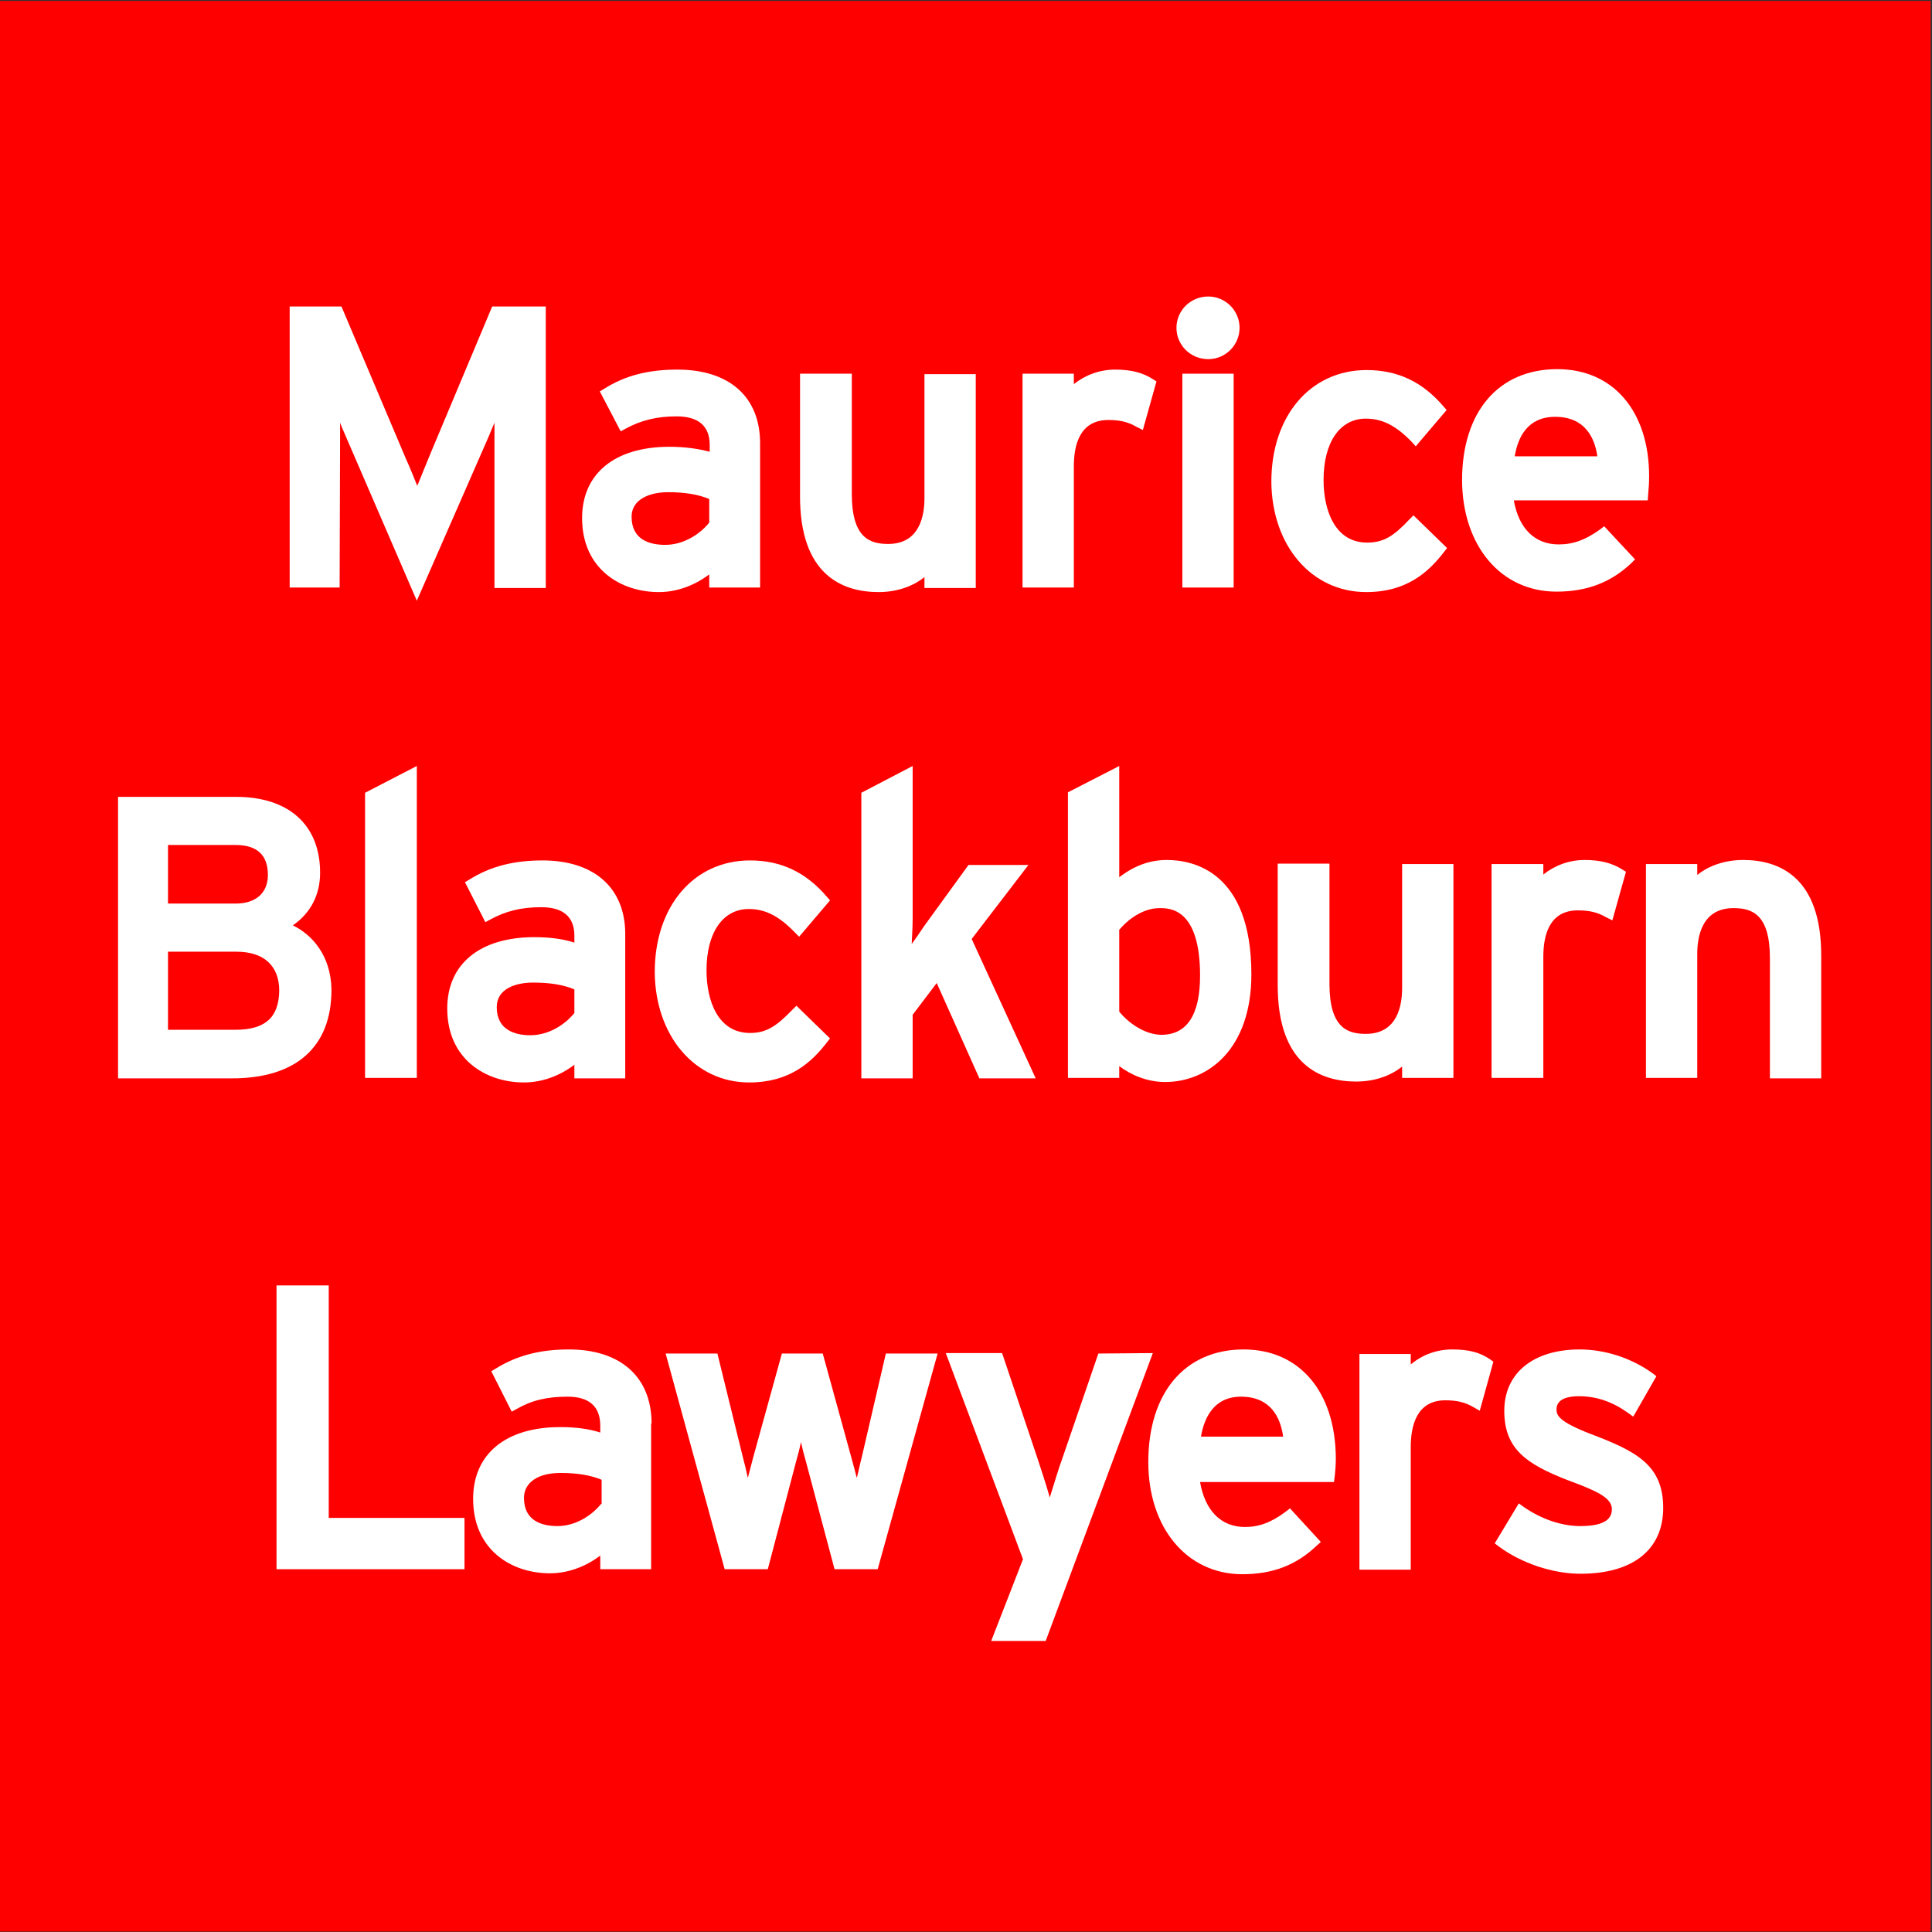 <svg width="425.5" height="425.5" xmlns="http://www.w3.org/2000/svg" xmlns:xlink="http://www.w3.org/1999/xlink">
 <rect width="100%" height="100%" fill="#333333" stroke="none"/>
 <style type="text/css">.st0{fill:#FF0000;}
	.st1{clip-path:url(#SVGID_2_);fill:#FFFFFF;}
	.st2{clip-path:url(#SVGID_4_);fill:#FFFFFF;}
	.st3{clip-path:url(#SVGID_6_);fill:#FFFFFF;}
	.st4{clip-path:url(#SVGID_8_);fill:#FFFFFF;}
	.st5{clip-path:url(#SVGID_10_);fill:#FFFFFF;}
	.st6{fill:#FFFFFF;}
	.st7{clip-path:url(#SVGID_12_);fill:#FFFFFF;}
	.st8{clip-path:url(#SVGID_14_);fill:#FFFFFF;}
	.st9{clip-path:url(#SVGID_16_);fill:#FFFFFF;}
	.st10{clip-path:url(#SVGID_18_);fill:#FFFFFF;}
	.st11{clip-path:url(#SVGID_20_);fill:#FFFFFF;}
	.st12{clip-path:url(#SVGID_22_);fill:#FFFFFF;}
	.st13{clip-path:url(#SVGID_24_);fill:#FFFFFF;}
	.st14{clip-path:url(#SVGID_26_);fill:#FFFFFF;}
	.st15{clip-path:url(#SVGID_28_);fill:#FFFFFF;}
	.st16{clip-path:url(#SVGID_30_);fill:#FFFFFF;}
	.st17{clip-path:url(#SVGID_32_);fill:#FFFFFF;}
	.st18{clip-path:url(#SVGID_34_);fill:#FFFFFF;}
	.st19{clip-path:url(#SVGID_36_);fill:#FFFFFF;}
	.st20{clip-path:url(#SVGID_38_);fill:#FFFFFF;}
	.st21{clip-path:url(#SVGID_40_);fill:#FFFFFF;}
	.st22{clip-path:url(#SVGID_42_);fill:#FFFFFF;}</style>
 <g>
  <title>background</title>
  <rect fill="none" id="canvas_background" height="427.5" width="427.5" y="-1" x="-1"/>
 </g>
 <g>
  <title>Layer 1</title>
  <g id="svg_1">
   <g id="Layer_1_1_">
    <g id="svg_19">
     <rect id="svg_20" height="425.2" width="425.2" class="st0" y="0.2"/>
     <g id="svg_21">
      <g id="svg_22">
       <defs transform="translate(1,0) ">
        <rect height="425.2" width="425.2" y="0.2" id="SVGID_1_"/>
       </defs>
       <clipPath transform="translate(1,0) " id="SVGID_2_">
        <use id="svg_23" xlink:href="#SVGID_1_"/>
       </clipPath>
       <path id="svg_24" d="m350.3,315.8c-7,-2.7 -7.5,-4.1 -7.5,-5.4c0,-2.4 2.7,-2.9 4.9,-2.9c3.9,0 7.4,1.2 10.9,3.7l1.1,0.8l5.1,-8.9l-0.9,-0.7c-4.6,-3.3 -10.4,-5.2 -16,-5.2c-10.2,0 -16.6,5.2 -16.6,13.5s4.7,11.7 14,15.3c6.2,2.3 9.7,3.8 9.7,6.4c0,2.5 -2.3,3.7 -7,3.7c-4,0 -8.5,-1.5 -12.4,-4.2l-1.1,-0.8l-5.3,8.8l0.9,0.7c5,3.7 11.9,6 18,6c11.5,0 18.2,-5.3 18.2,-14.5c0,-9.5 -6,-12.5 -16,-16.3" class="st1"/>
      </g>
      <g id="svg_25">
       <defs transform="translate(1,0) ">
        <rect height="425.2" width="425.2" y="0.2" id="SVGID_3_"/>
       </defs>
       <clipPath transform="translate(1,0) " id="SVGID_4_">
        <use id="svg_26" xlink:href="#SVGID_3_"/>
       </clipPath>
       <path id="svg_27" d="m319.8,297.2c-3.4,0 -6.6,1.2 -9.1,3.3l0,-2.3l-11.3,0l0,47.5l11.3,0l0,-27c0,-4.7 1.3,-10.3 7.6,-10.3c2.5,0 4.3,0.4 6.2,1.5l1.4,0.8l3,-10.8l-0.7,-0.5c-2.3,-1.6 -4.8,-2.2 -8.4,-2.2" class="st2"/>
      </g>
      <g id="svg_28">
       <defs transform="translate(1,0) ">
        <rect height="425.2" width="425.2" y="0.2" id="SVGID_5_"/>
       </defs>
       <clipPath transform="translate(1,0) " id="SVGID_6_">
        <use id="svg_29" xlink:href="#SVGID_5_"/>
       </clipPath>
       <path id="svg_30" d="m273.9,297.2c-12.9,0 -21,9.5 -21,24.8c0,14.5 8.5,24.7 20.7,24.7c6.7,0 11.9,-2 16.4,-6.3l0.9,-0.8l-6.8,-7.4l-0.9,0.7c-3.2,2.4 -5.9,3.4 -9,3.4c-5.3,0 -8.8,-3.6 -9.9,-9.9l29.5,0l0.2,-1.6c0.1,-1 0.2,-2.3 0.2,-3.7c-0.1,-14.6 -8,-23.9 -20.3,-23.9m-0.6,10.4c6.5,0 8.7,4.5 9.3,8.8l-18.1,0c0.7,-4.2 2.9,-8.8 8.8,-8.8" class="st3"/>
      </g>
      <g id="svg_31">
       <defs transform="translate(1,0) ">
        <rect height="425.2" width="425.2" y="0.2" id="SVGID_7_"/>
       </defs>
       <clipPath transform="translate(1,0) " id="SVGID_8_">
        <use id="svg_32" xlink:href="#SVGID_7_"/>
       </clipPath>
       <path id="svg_33" d="m241.9,298.1l-7.9,23c-0.9,2.4 -1.9,5.9 -2.8,8.7c-0.8,-2.9 -2,-6.4 -2.8,-8.9l-7.7,-22.9l-12.4,0l17,45.4l-7,18l12,0l23.6,-63.4l-12,0.1l0,0z" class="st4"/>
      </g>
      <g id="svg_34">
       <defs transform="translate(1,0) ">
        <rect height="425.2" width="425.2" y="0.2" id="SVGID_9_"/>
       </defs>
       <clipPath transform="translate(1,0) " id="SVGID_10_">
        <use id="svg_35" xlink:href="#SVGID_9_"/>
       </clipPath>
       <path id="svg_36" d="m189.8,320.9c-0.4,1.5 -0.7,3.1 -1.1,4.6c-0.4,-1.5 -0.8,-3.1 -1.2,-4.5l-6.3,-22.9l-9,0l-6.3,22.8c-0.4,1.5 -0.8,3.1 -1.2,4.6c-0.3,-1.5 -0.7,-3.1 -1.1,-4.6l-5.6,-22.8l-11.4,0l13,47.5l9.5,0l6.2,-23.6c0.4,-1.4 0.8,-2.9 1.1,-4.4c0.3,1.4 0.7,2.9 1.1,4.3l6.3,23.7l9.5,0l13.2,-47.5l-11.4,0l-5.3,22.8z" class="st5"/>
      </g>
     </g>
     <polygon id="svg_37" points="72.4,283.1 60.9,283.1 60.9,345.6 102.3,345.6 102.3,334.3 72.4,334.3 " class="st6"/>
     <g id="svg_38">
      <g id="svg_39">
       <defs transform="translate(1,0) ">
        <rect height="425.2" width="425.2" y="0.2" id="SVGID_11_"/>
       </defs>
       <clipPath transform="translate(1,0) " id="SVGID_12_">
        <use id="svg_40" xlink:href="#SVGID_11_"/>
       </clipPath>
       <path id="svg_41" d="m132.4,331.2c-2,2.5 -5.6,4.9 -9.6,4.9c-3.4,0 -7.4,-1.1 -7.4,-6.2c0,-3.4 3.1,-5.5 8,-5.5c3.8,0 6.7,0.5 9.1,1.5l0,5.3l-0.1,0zm11.1,-17.7c0,-10.2 -6.8,-16.3 -18.2,-16.3c-6.3,0 -11.4,1.3 -16.1,4.2l-1,0.6l4.5,8.9l1.1,-0.6c3.3,-1.9 6.7,-2.7 11.2,-2.7c4.8,0 7.2,2.2 7.2,6.4l0,1.5c-2.4,-0.8 -5.4,-1.2 -8.8,-1.2c-12,0 -19.2,5.9 -19.2,15.8c0,11.3 8.5,16.4 16.9,16.4c3.9,0 7.8,-1.4 11.1,-3.9l0,3l11.2,0l0,-32.1l0.1,0z" class="st7"/>
      </g>
      <g id="svg_42">
       <defs transform="translate(1,0) ">
        <rect height="425.2" width="425.2" y="0.2" id="SVGID_13_"/>
       </defs>
       <clipPath transform="translate(1,0) " id="SVGID_14_">
        <use id="svg_43" xlink:href="#SVGID_13_"/>
       </clipPath>
       <path id="svg_44" d="m74.9,96.8c0,-1.1 0,-2.4 0,-3.7c0.4,1.1 0.9,2.1 1.3,3.1l15.6,36.1l15.8,-36.1c0.4,-1 0.9,-2.1 1.3,-3.1c0,1.3 0,2.6 0,3.7l0,32.7l11.3,0l0,-62l-11.8,0l-13.6,32.4c-0.6,1.5 -1.8,4.4 -2.9,7.1c-0.8,-2 -1.7,-4.2 -2.6,-6.2l-14.1,-33.3l-11.4,0l0,61.9l11,0l0.1,-32.6l0,0z" class="st8"/>
      </g>
      <g id="svg_45">
       <defs transform="translate(1,0) ">
        <rect height="425.2" width="425.2" y="0.2" id="SVGID_15_"/>
       </defs>
       <clipPath transform="translate(1,0) " id="SVGID_16_">
        <use id="svg_46" xlink:href="#SVGID_15_"/>
       </clipPath>
       <path id="svg_47" d="m147.4,98.4c-12,0 -19.2,5.9 -19.2,15.7c0,11.2 8.5,16.3 16.9,16.3c3.9,0 7.8,-1.4 11.1,-3.9l0,2.9l11.2,0l0,-31.8c0,-10.2 -6.8,-16.2 -18.2,-16.2c-6.4,0 -11.5,1.3 -16.1,4.2l-1,0.6l4.6,8.8l1.1,-0.6c3.3,-1.8 6.8,-2.7 11.2,-2.7c4.8,0 7.3,2.1 7.3,6.3l0,1.5c-2.6,-0.7 -5.5,-1.1 -8.9,-1.1m-0.3,10c3.8,0 6.7,0.5 9.1,1.5l0,5.2c-2,2.5 -5.6,4.9 -9.7,4.9c-3.4,0 -7.4,-1.1 -7.4,-6.2c0,-3.9 4.1,-5.4 8,-5.4" class="st9"/>
      </g>
      <g id="svg_48">
       <defs transform="translate(1,0) ">
        <rect height="425.2" width="425.2" y="0.2" id="SVGID_17_"/>
       </defs>
       <clipPath transform="translate(1,0) " id="SVGID_18_">
        <use id="svg_49" xlink:href="#SVGID_17_"/>
       </clipPath>
       <path id="svg_50" d="m193.5,130.4c3.9,0 7.5,-1.2 10.1,-3.3l0,2.4l11.3,0l0,-47.1l-11.3,0l0,27.3c0,3.8 -1,10.1 -8,10.1c-4,0 -8,-1.3 -8,-11l0,-26.5l-11.4,0l0,26.8c-0.1,17.6 9.4,21.3 17.3,21.3" class="st10"/>
      </g>
      <g id="svg_51">
       <defs transform="translate(1,0) ">
        <rect height="425.2" width="425.2" y="0.2" id="SVGID_19_"/>
       </defs>
       <clipPath transform="translate(1,0) " id="SVGID_20_">
        <use id="svg_52" xlink:href="#SVGID_19_"/>
       </clipPath>
       <path id="svg_53" d="m236.5,102.7c0,-4.7 1.3,-10.2 7.6,-10.2c2.5,0 4.3,0.4 6.2,1.5l1.4,0.7l3,-10.7l-0.8,-0.5c-2.2,-1.4 -4.7,-2.1 -8.3,-2.1c-3.4,0 -6.6,1.2 -9.1,3.2l0,-2.3l-11.3,0l0,47.1l11.3,0l0,-26.7l0,0z" class="st11"/>
      </g>
      <g id="svg_54">
       <defs transform="translate(1,0) ">
        <rect height="425.2" width="425.2" y="0.2" id="SVGID_21_"/>
       </defs>
       <clipPath transform="translate(1,0) " id="SVGID_22_">
        <use id="svg_55" xlink:href="#SVGID_21_"/>
       </clipPath>
       <path id="svg_56" d="m266.1,79.1c3.8,0 6.9,-3.1 6.9,-6.9c0,-3.8 -3.1,-6.9 -6.9,-6.9c-3.9,0 -7,3.1 -7,6.9s3.1,6.9 7,6.9" class="st12"/>
      </g>
     </g>
     <rect id="svg_57" height="47.1" width="11.3" class="st6" y="82.3" x="260.4"/>
     <g id="svg_58">
      <g id="svg_59">
       <defs transform="translate(1,0) ">
        <rect height="425.2" width="425.2" y="0.2" id="SVGID_23_"/>
       </defs>
       <clipPath transform="translate(1,0) " id="SVGID_24_">
        <use id="svg_60" xlink:href="#SVGID_23_"/>
       </clipPath>
       <path id="svg_61" d="m300.9,130.4c8.9,0 13.7,-4.4 17.1,-8.8l0.7,-0.9l-7.4,-7.2l-0.9,0.9c-3.4,3.6 -5.6,5.1 -9.3,5.1c-7.1,0 -9.6,-7.1 -9.6,-13.8c0,-8.3 3.6,-13.5 9.3,-13.5c3.6,0 6.6,1.5 10.1,5.1l0.9,1l6.8,-8l-0.7,-0.8c-4.6,-5.4 -10.1,-8 -16.9,-8c-12.4,0 -21,10.1 -21,24.6c0.1,14 8.8,24.3 20.9,24.3" class="st13"/>
      </g>
      <g id="svg_62">
       <defs transform="translate(1,0) ">
        <rect height="425.2" width="425.2" y="0.2" id="SVGID_25_"/>
       </defs>
       <clipPath transform="translate(1,0) " id="SVGID_26_">
        <use id="svg_63" xlink:href="#SVGID_25_"/>
       </clipPath>
       <path id="svg_64" d="m342.8,130.3c6.7,0 11.9,-2 16.4,-6.2l0.9,-0.9l-6.8,-7.3l-0.9,0.7c-3.2,2.3 -5.9,3.3 -9.1,3.3c-5.3,0 -8.8,-3.5 -9.9,-9.7l29.5,0l0.1,-1.5c0.1,-0.9 0.2,-2.3 0.2,-3.8c0,-14.3 -7.9,-23.6 -20.2,-23.6c-13,0 -21,9.4 -21,24.5c0.1,14.5 8.6,24.5 20.8,24.5m-9.2,-29.8c0.7,-4.3 2.9,-8.7 8.9,-8.7c6.5,0 8.7,4.5 9.3,8.7l-18.2,0z" class="st14"/>
      </g>
     </g>
     <polygon id="svg_65" points="80.4,174.6 80.4,237.4 91.8,237.4 91.8,168.7 " class="st6"/>
     <g id="svg_66">
      <g id="svg_67">
       <defs transform="translate(1,0) ">
        <rect height="425.2" width="425.2" y="0.2" id="SVGID_27_"/>
       </defs>
       <clipPath transform="translate(1,0) " id="SVGID_28_">
        <use id="svg_68" xlink:href="#SVGID_27_"/>
       </clipPath>
       <path id="svg_69" d="m126.5,234.5l0,3l11.2,0l0,-31.8c0,-10.1 -6.8,-16.2 -18.2,-16.2c-6.3,0 -11.5,1.3 -16.1,4.2l-1,0.6l4.5,8.8l1.1,-0.6c3.3,-1.8 6.7,-2.7 11.2,-2.7c4.8,0 7.3,2.1 7.3,6.3l0,1.5c-2.4,-0.8 -5.4,-1.2 -8.8,-1.2c-12,0 -19.2,5.9 -19.2,15.7c0,11.2 8.5,16.3 16.9,16.3c3.9,0 7.8,-1.4 11.1,-3.9m-17.1,-12.7c0,-4 4.1,-5.4 8,-5.4c3.8,0 6.7,0.5 9.1,1.5l0,5.2c-2,2.5 -5.6,4.9 -9.7,4.9c-3.3,0 -7.4,-1.1 -7.4,-6.2" class="st15"/>
      </g>
      <g id="svg_70">
       <defs transform="translate(1,0) ">
        <rect height="425.2" width="425.2" y="0.2" id="SVGID_29_"/>
       </defs>
       <clipPath transform="translate(1,0) " id="SVGID_30_">
        <use id="svg_71" xlink:href="#SVGID_29_"/>
       </clipPath>
       <path id="svg_72" d="m165,238.4c8.9,0 13.7,-4.4 17.1,-8.8l0.7,-0.9l-7.4,-7.2l-0.9,0.9c-3.4,3.5 -5.6,5.1 -9.3,5.1c-7.1,0 -9.6,-7.1 -9.6,-13.8c0,-8.3 3.6,-13.5 9.3,-13.5c3.6,0 6.6,1.5 10.1,5.1l1,1l6.8,-8l-0.7,-0.8c-4.6,-5.4 -10.1,-8 -16.9,-8c-12.4,0 -21,10.1 -21,24.6c0.1,14 8.8,24.3 20.8,24.3" class="st16"/>
      </g>
      <g id="svg_73">
       <defs transform="translate(1,0) ">
        <rect height="425.2" width="425.2" y="0.2" id="SVGID_31_"/>
       </defs>
       <clipPath transform="translate(1,0) " id="SVGID_32_">
        <use id="svg_74" xlink:href="#SVGID_31_"/>
       </clipPath>
       <path id="svg_75" d="m201,202.4l0,-33.7l-11.3,5.9l0,62.9l11.3,0l0,-14l5.3,-7l9.4,21l12.4,0l-14.1,-30.7l12.5,-16.3l-13.2,0l-9.8,13.5c-0.7,1.1 -1.7,2.5 -2.7,3.9c0,-0.1 0,-0.1 0,-0.2c0.1,-1.9 0.2,-3.9 0.2,-5.3" class="st17"/>
      </g>
      <g id="svg_76">
       <defs transform="translate(1,0) ">
        <rect height="425.2" width="425.2" y="0.2" id="SVGID_33_"/>
       </defs>
       <clipPath transform="translate(1,0) " id="SVGID_34_">
        <use id="svg_77" xlink:href="#SVGID_33_"/>
       </clipPath>
       <path id="svg_78" d="m246.5,168.7l-11.3,5.8l0,62.9l11.3,0l0,-2.6c2.5,1.9 6.1,3.5 10.1,3.5c9.5,0 19,-7.3 19,-23.7c0,-22.8 -13,-25.2 -18.6,-25.2c-3.7,0 -7.1,1.2 -10.5,3.8l0,-24.5zm-0.1,36.2c2.6,-3.1 5.9,-4.9 9,-4.9c2.2,0 8.9,0 8.9,14.9c0,8.6 -2.9,13 -8.5,13c-3.6,0 -7.3,-2.6 -9.3,-5.1l0,-17.9l-0.1,0z" class="st18"/>
      </g>
      <g id="svg_79">
       <defs transform="translate(1,0) ">
        <rect height="425.2" width="425.2" y="0.2" id="SVGID_35_"/>
       </defs>
       <clipPath transform="translate(1,0) " id="SVGID_36_">
        <use id="svg_80" xlink:href="#SVGID_35_"/>
       </clipPath>
       <path id="svg_81" d="m308.8,237.4l11.3,0l0,-47.1l-11.3,0l0,27.3c0,3.8 -1,10.1 -8,10.1c-4,0 -8,-1.3 -8,-11l0,-26.5l-11.4,0l0,26.8c0,17.5 9.4,21.2 17.3,21.2c3.9,0 7.5,-1.2 10.1,-3.3l0,2.5z" class="st19"/>
      </g>
      <g id="svg_82">
       <defs transform="translate(1,0) ">
        <rect height="425.2" width="425.2" y="0.2" id="SVGID_37_"/>
       </defs>
       <clipPath transform="translate(1,0) " id="SVGID_38_">
        <use id="svg_83" xlink:href="#SVGID_37_"/>
       </clipPath>
       <path id="svg_84" d="m328.5,190.3l0,47.1l11.4,0l0,-26.7c0,-4.7 1.3,-10.2 7.6,-10.2c2.5,0 4.3,0.4 6.2,1.5l1.4,0.7l3,-10.7l-0.8,-0.5c-2.2,-1.4 -4.8,-2.1 -8.3,-2.1c-3.4,0 -6.6,1.2 -9.1,3.2l0,-2.3l-11.4,0z" class="st20"/>
      </g>
      <g id="svg_85">
       <defs transform="translate(1,0) ">
        <rect height="425.2" width="425.2" y="0.2" id="SVGID_39_"/>
       </defs>
       <clipPath transform="translate(1,0) " id="SVGID_40_">
        <use id="svg_86" xlink:href="#SVGID_39_"/>
       </clipPath>
       <path id="svg_87" d="m383.9,189.4c-3.9,0 -7.5,1.2 -10.1,3.3l0,-2.4l-11.3,0l0,47.1l11.3,0l0,-27.3c0,-3.8 1,-10.1 8,-10.1c4,0 8,1.3 8,11l0,26.5l11.3,0l0,-26.8c0.1,-17.6 -9.3,-21.3 -17.2,-21.3" class="st21"/>
      </g>
      <g id="svg_88">
       <defs transform="translate(1,0) ">
        <rect height="425.2" width="425.2" y="0.2" id="SVGID_41_"/>
       </defs>
       <clipPath transform="translate(1,0) " id="SVGID_42_">
        <use id="svg_89" xlink:href="#SVGID_41_"/>
       </clipPath>
       <path id="svg_90" d="m51.8,226.8l-14.8,0l0,-17.2l15.1,0c6,0 9.4,3.1 9.4,8.6c-0.1,5.9 -3.1,8.6 -9.7,8.6m-14.8,-40.7l14.9,0c4.7,0 7.1,2.2 7.1,6.6c0,4 -2.7,6.3 -7.1,6.3l-14.9,0l0,-12.9zm27.5,17.7c3.9,-2.7 6,-6.7 6,-11.6c0,-10.5 -6.9,-16.7 -18.5,-16.7l-26,0l0,62l25.1,0c14.1,0 21.9,-6.9 21.9,-19.5c-0.1,-7.5 -4.2,-12.1 -8.5,-14.2" class="st22"/>
      </g>
     </g>
    </g>
   </g>
   <g id="Layer_3"/>
  </g>
 </g>
</svg>